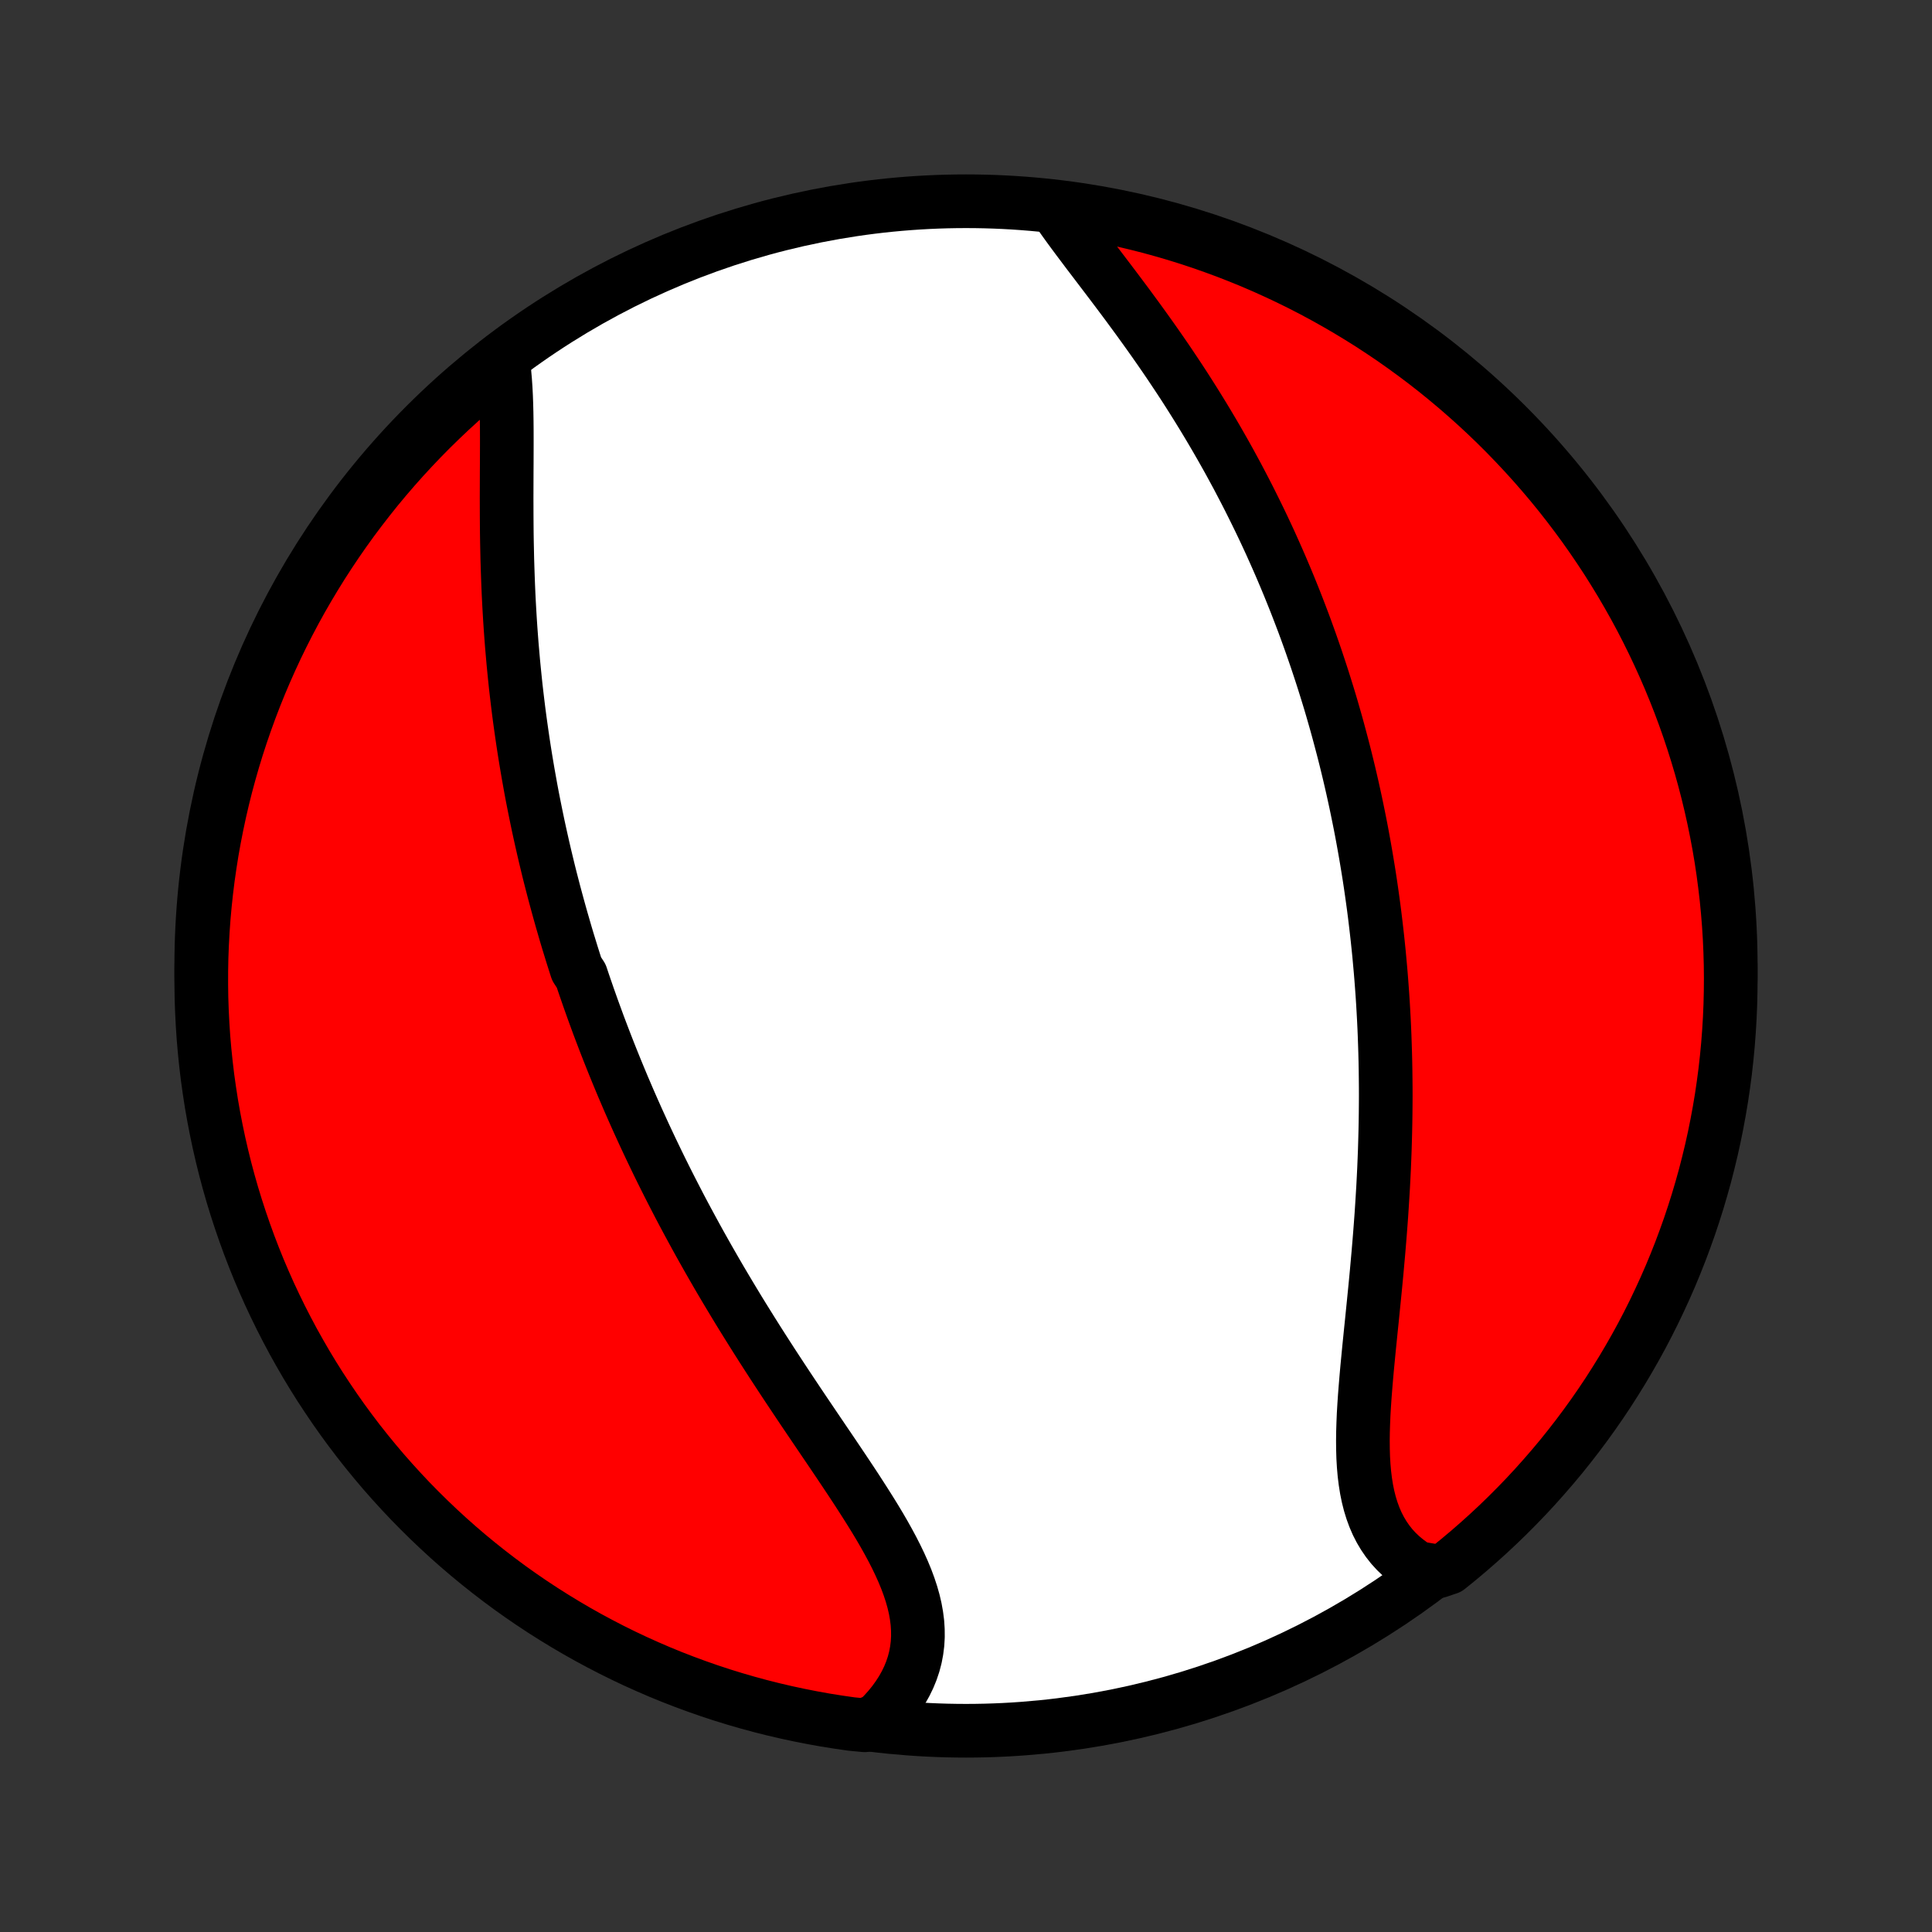 <?xml version="1.0" encoding="utf-8" standalone="no"?>
<!DOCTYPE svg PUBLIC "-//W3C//DTD SVG 1.1//EN"
  "http://www.w3.org/Graphics/SVG/1.1/DTD/svg11.dtd">
<!-- Created with matplotlib (http://matplotlib.org/) -->
<svg height="72pt" version="1.1" viewBox="0 0 72 72" width="72pt" xmlns="http://www.w3.org/2000/svg" xmlns:xlink="http://www.w3.org/1999/xlink">
 <rect x="0" y="0" width="72" height="72" fill="#333333" stroke="none"/>
 <defs>
  <style type="text/css">
*{stroke-linecap:butt;stroke-linejoin:round;}
  </style>
 </defs>
 <g id="figure_1">
  <g id="patch_1">
   <path d="
M0 72
L72 72
L72 0
L0 0
z
" style="fill:none;"/>
  </g>
  <g id="axes_1">
   <g id="PatchCollection_1">
    <defs>
     <path d="
M36 -7.5
C43.558 -7.5 50.808 -10.503 56.153 -15.848
C61.497 -21.192 64.5 -28.442 64.5 -36
C64.5 -43.558 61.497 -50.808 56.153 -56.153
C50.808 -61.497 43.558 -64.5 36 -64.5
C28.442 -64.5 21.192 -61.497 15.848 -56.153
C10.503 -50.808 7.5 -43.558 7.5 -36
C7.5 -28.442 10.503 -21.192 15.848 -15.848
C21.192 -10.503 28.442 -7.5 36 -7.5
z
" id="C0_0_a811fe30f3"/>
     <path d="
M18.731 -58.648
L18.768 -58.381
L18.799 -58.105
L18.824 -57.823
L18.844 -57.535
L18.859 -57.241
L18.87 -56.942
L18.878 -56.638
L18.883 -56.33
L18.886 -56.018
L18.887 -55.703
L18.887 -55.386
L18.886 -55.066
L18.885 -54.744
L18.883 -54.42
L18.882 -54.095
L18.881 -53.769
L18.88 -53.442
L18.881 -53.115
L18.882 -52.787
L18.884 -52.46
L18.887 -52.132
L18.892 -51.805
L18.899 -51.479
L18.906 -51.153
L18.916 -50.828
L18.927 -50.503
L18.939 -50.18
L18.953 -49.858
L18.969 -49.538
L18.987 -49.218
L19.006 -48.9
L19.027 -48.584
L19.05 -48.269
L19.074 -47.956
L19.101 -47.644
L19.128 -47.334
L19.158 -47.026
L19.189 -46.719
L19.221 -46.414
L19.256 -46.111
L19.292 -45.809
L19.329 -45.509
L19.368 -45.211
L19.409 -44.915
L19.451 -44.62
L19.494 -44.327
L19.539 -44.035
L19.585 -43.746
L19.633 -43.458
L19.682 -43.171
L19.733 -42.886
L19.784 -42.602
L19.837 -42.32
L19.892 -42.04
L19.948 -41.761
L20.005 -41.483
L20.063 -41.206
L20.123 -40.931
L20.184 -40.657
L20.246 -40.384
L20.309 -40.113
L20.374 -39.842
L20.439 -39.573
L20.506 -39.305
L20.575 -39.037
L20.644 -38.771
L20.715 -38.506
L20.787 -38.241
L20.86 -37.977
L20.934 -37.714
L21.01 -37.452
L21.086 -37.19
L21.164 -36.929
L21.244 -36.669
L21.324 -36.409
L21.406 -36.15
L21.489 -35.891
L21.659 -35.632
L21.745 -35.374
L21.834 -35.116
L21.923 -34.858
L22.014 -34.601
L22.106 -34.343
L22.2 -34.086
L22.294 -33.829
L22.391 -33.572
L22.489 -33.315
L22.588 -33.058
L22.689 -32.8
L22.791 -32.543
L22.895 -32.285
L23 -32.028
L23.107 -31.769
L23.215 -31.511
L23.326 -31.252
L23.437 -30.993
L23.551 -30.733
L23.666 -30.474
L23.783 -30.213
L23.902 -29.952
L24.022 -29.69
L24.145 -29.428
L24.269 -29.165
L24.395 -28.902
L24.523 -28.637
L24.653 -28.372
L24.785 -28.107
L24.919 -27.84
L25.055 -27.573
L25.193 -27.305
L25.333 -27.035
L25.475 -26.766
L25.62 -26.495
L25.767 -26.223
L25.915 -25.951
L26.066 -25.677
L26.22 -25.402
L26.375 -25.127
L26.533 -24.851
L26.693 -24.573
L26.855 -24.295
L27.02 -24.016
L27.187 -23.736
L27.356 -23.455
L27.527 -23.173
L27.701 -22.89
L27.877 -22.607
L28.055 -22.322
L28.235 -22.037
L28.417 -21.751
L28.601 -21.465
L28.787 -21.177
L28.975 -20.889
L29.164 -20.601
L29.355 -20.312
L29.548 -20.022
L29.741 -19.733
L29.936 -19.442
L30.132 -19.152
L30.328 -18.862
L30.525 -18.571
L30.722 -18.28
L30.919 -17.99
L31.115 -17.7
L31.31 -17.41
L31.504 -17.12
L31.697 -16.83
L31.887 -16.542
L32.074 -16.253
L32.258 -15.966
L32.439 -15.679
L32.615 -15.394
L32.786 -15.109
L32.951 -14.825
L33.109 -14.542
L33.26 -14.261
L33.403 -13.98
L33.537 -13.701
L33.661 -13.424
L33.775 -13.148
L33.877 -12.873
L33.967 -12.6
L34.044 -12.329
L34.107 -12.06
L34.155 -11.792
L34.189 -11.527
L34.206 -11.263
L34.208 -11.002
L34.193 -10.743
L34.161 -10.487
L34.113 -10.234
L34.047 -9.983
L33.964 -9.736
L33.865 -9.493
L33.748 -9.253
L33.615 -9.017
L33.466 -8.786
L33.302 -8.559
L33.122 -8.337
L32.927 -8.121
L32.718 -7.91
L32.223 -7.704
L31.731 -7.751
L31.239 -7.822
L30.75 -7.9
L30.262 -7.988
L29.775 -8.084
L29.291 -8.188
L28.808 -8.301
L28.328 -8.422
L27.85 -8.552
L27.375 -8.69
L26.902 -8.836
L26.432 -8.991
L25.965 -9.154
L25.501 -9.325
L25.04 -9.504
L24.583 -9.691
L24.129 -9.887
L23.678 -10.09
L23.232 -10.301
L22.789 -10.52
L22.351 -10.747
L21.916 -10.981
L21.486 -11.223
L21.06 -11.473
L20.639 -11.73
L20.222 -11.994
L19.81 -12.266
L19.403 -12.545
L19.001 -12.831
L18.605 -13.124
L18.213 -13.425
L17.827 -13.732
L17.447 -14.045
L17.072 -14.366
L16.703 -14.693
L16.34 -15.027
L15.983 -15.367
L15.632 -15.713
L15.287 -16.065
L14.949 -16.424
L14.617 -16.788
L14.291 -17.158
L13.972 -17.535
L13.66 -17.916
L13.354 -18.303
L13.056 -18.696
L12.764 -19.094
L12.48 -19.497
L12.203 -19.905
L11.932 -20.318
L11.67 -20.735
L11.414 -21.158
L11.167 -21.585
L10.926 -22.016
L10.694 -22.452
L10.469 -22.891
L10.252 -23.335
L10.042 -23.782
L9.841 -24.234
L9.647 -24.688
L9.462 -25.147
L9.285 -25.608
L9.116 -26.073
L8.955 -26.541
L8.802 -27.011
L8.657 -27.485
L8.521 -27.961
L8.393 -28.439
L8.274 -28.92
L8.163 -29.403
L8.061 -29.888
L7.967 -30.374
L7.881 -30.863
L7.805 -31.353
L7.736 -31.844
L7.677 -32.337
L7.626 -32.831
L7.583 -33.326
L7.55 -33.821
L7.525 -34.318
L7.508 -34.814
L7.501 -35.312
L7.502 -35.809
L7.511 -36.306
L7.53 -36.803
L7.557 -37.301
L7.592 -37.797
L7.637 -38.293
L7.69 -38.789
L7.751 -39.283
L7.822 -39.777
L7.9 -40.269
L7.988 -40.761
L8.084 -41.25
L8.188 -41.738
L8.301 -42.225
L8.422 -42.709
L8.552 -43.191
L8.69 -43.672
L8.836 -44.15
L8.991 -44.625
L9.154 -45.098
L9.325 -45.568
L9.504 -46.035
L9.691 -46.499
L9.887 -46.96
L10.09 -47.417
L10.301 -47.871
L10.52 -48.322
L10.747 -48.768
L10.981 -49.211
L11.223 -49.65
L11.473 -50.084
L11.73 -50.514
L11.994 -50.94
L12.266 -51.361
L12.545 -51.778
L12.831 -52.19
L13.124 -52.597
L13.425 -52.999
L13.732 -53.395
L14.045 -53.787
L14.366 -54.173
L14.693 -54.553
L15.027 -54.928
L15.367 -55.297
L15.713 -55.66
L16.065 -56.017
L16.424 -56.368
L16.788 -56.713
L17.158 -57.051
L17.535 -57.383
L17.916 -57.709
L18.303 -58.028
z
" id="C0_1_14513093fb"/>
     <path d="
M39.453 -64.077
L39.628 -63.827
L39.809 -63.575
L39.996 -63.32
L40.187 -63.063
L40.382 -62.804
L40.579 -62.542
L40.78 -62.279
L40.982 -62.013
L41.185 -61.746
L41.389 -61.477
L41.593 -61.207
L41.797 -60.935
L42.001 -60.662
L42.203 -60.387
L42.405 -60.112
L42.605 -59.835
L42.804 -59.558
L43.001 -59.28
L43.196 -59.001
L43.389 -58.722
L43.579 -58.443
L43.767 -58.162
L43.953 -57.882
L44.136 -57.602
L44.316 -57.321
L44.493 -57.041
L44.668 -56.76
L44.84 -56.48
L45.009 -56.2
L45.176 -55.919
L45.339 -55.64
L45.5 -55.36
L45.658 -55.081
L45.813 -54.803
L45.965 -54.524
L46.115 -54.247
L46.261 -53.969
L46.405 -53.693
L46.547 -53.416
L46.685 -53.14
L46.821 -52.865
L46.955 -52.59
L47.086 -52.316
L47.214 -52.043
L47.34 -51.77
L47.463 -51.497
L47.584 -51.225
L47.703 -50.953
L47.819 -50.682
L47.933 -50.412
L48.045 -50.142
L48.154 -49.872
L48.262 -49.603
L48.367 -49.334
L48.47 -49.065
L48.572 -48.797
L48.671 -48.529
L48.768 -48.261
L48.863 -47.994
L48.956 -47.727
L49.048 -47.46
L49.137 -47.193
L49.225 -46.926
L49.311 -46.66
L49.395 -46.393
L49.478 -46.126
L49.559 -45.86
L49.638 -45.593
L49.715 -45.326
L49.791 -45.059
L49.865 -44.792
L49.937 -44.524
L50.008 -44.256
L50.078 -43.988
L50.146 -43.719
L50.212 -43.45
L50.277 -43.181
L50.34 -42.911
L50.402 -42.64
L50.462 -42.369
L50.521 -42.097
L50.578 -41.825
L50.634 -41.551
L50.689 -41.277
L50.742 -41.002
L50.793 -40.727
L50.843 -40.45
L50.892 -40.172
L50.939 -39.893
L50.985 -39.613
L51.03 -39.332
L51.073 -39.049
L51.114 -38.766
L51.154 -38.481
L51.193 -38.195
L51.23 -37.907
L51.265 -37.618
L51.299 -37.328
L51.332 -37.036
L51.363 -36.742
L51.393 -36.447
L51.42 -36.15
L51.447 -35.852
L51.472 -35.551
L51.495 -35.249
L51.517 -34.946
L51.537 -34.64
L51.555 -34.333
L51.572 -34.023
L51.587 -33.712
L51.6 -33.398
L51.611 -33.083
L51.621 -32.766
L51.629 -32.447
L51.635 -32.125
L51.639 -31.802
L51.642 -31.476
L51.643 -31.149
L51.641 -30.819
L51.638 -30.488
L51.633 -30.154
L51.626 -29.819
L51.617 -29.481
L51.607 -29.142
L51.594 -28.8
L51.58 -28.457
L51.563 -28.112
L51.545 -27.765
L51.524 -27.416
L51.502 -27.066
L51.479 -26.715
L51.453 -26.362
L51.426 -26.008
L51.397 -25.652
L51.367 -25.296
L51.335 -24.939
L51.303 -24.581
L51.269 -24.223
L51.234 -23.864
L51.198 -23.505
L51.162 -23.147
L51.126 -22.788
L51.089 -22.431
L51.053 -22.074
L51.017 -21.719
L50.983 -21.365
L50.949 -21.013
L50.918 -20.663
L50.889 -20.316
L50.862 -19.972
L50.839 -19.631
L50.819 -19.293
L50.805 -18.96
L50.795 -18.632
L50.791 -18.309
L50.794 -17.991
L50.803 -17.679
L50.821 -17.374
L50.847 -17.076
L50.883 -16.785
L50.928 -16.502
L50.984 -16.227
L51.051 -15.961
L51.13 -15.704
L51.221 -15.456
L51.324 -15.218
L51.44 -14.991
L51.569 -14.774
L51.711 -14.567
L51.865 -14.371
L52.033 -14.187
L52.213 -14.014
L52.406 -13.852
L52.61 -13.702
L52.827 -13.564
L53.579 -13.437
L53.968 -13.567
L54.351 -13.877
L54.729 -14.194
L55.101 -14.518
L55.467 -14.848
L55.828 -15.185
L56.182 -15.528
L56.53 -15.877
L56.872 -16.232
L57.207 -16.593
L57.536 -16.961
L57.859 -17.334
L58.175 -17.712
L58.484 -18.097
L58.786 -18.486
L59.081 -18.881
L59.37 -19.282
L59.651 -19.687
L59.925 -20.097
L60.191 -20.513
L60.451 -20.933
L60.702 -21.357
L60.947 -21.786
L61.184 -22.219
L61.413 -22.657
L61.634 -23.098
L61.847 -23.544
L62.053 -23.993
L62.251 -24.446
L62.44 -24.902
L62.622 -25.362
L62.795 -25.825
L62.961 -26.291
L63.118 -26.761
L63.267 -27.233
L63.407 -27.707
L63.54 -28.184
L63.663 -28.664
L63.779 -29.145
L63.886 -29.629
L63.984 -30.115
L64.074 -30.603
L64.156 -31.092
L64.228 -31.583
L64.293 -32.075
L64.348 -32.568
L64.395 -33.062
L64.433 -33.557
L64.463 -34.053
L64.484 -34.55
L64.496 -35.047
L64.5 -35.544
L64.495 -36.041
L64.481 -36.539
L64.459 -37.036
L64.428 -37.533
L64.388 -38.029
L64.34 -38.525
L64.282 -39.02
L64.217 -39.514
L64.143 -40.008
L64.06 -40.499
L63.968 -40.99
L63.868 -41.479
L63.76 -41.966
L63.643 -42.452
L63.518 -42.935
L63.385 -43.416
L63.242 -43.896
L63.092 -44.372
L62.934 -44.846
L62.767 -45.318
L62.592 -45.787
L62.409 -46.252
L62.218 -46.715
L62.019 -47.174
L61.812 -47.63
L61.597 -48.082
L61.375 -48.531
L61.145 -48.976
L60.907 -49.417
L60.661 -49.853
L60.408 -50.286
L60.147 -50.714
L59.88 -51.138
L59.604 -51.557
L59.322 -51.971
L59.033 -52.381
L58.736 -52.785
L58.433 -53.185
L58.123 -53.579
L57.806 -53.968
L57.482 -54.351
L57.152 -54.729
L56.815 -55.101
L56.472 -55.467
L56.123 -55.828
L55.768 -56.182
L55.407 -56.53
L55.039 -56.872
L54.666 -57.207
L54.288 -57.536
L53.903 -57.859
L53.514 -58.175
L53.119 -58.484
L52.718 -58.786
L52.313 -59.081
L51.903 -59.37
L51.487 -59.651
L51.068 -59.925
L50.643 -60.191
L50.214 -60.451
L49.781 -60.702
L49.343 -60.947
L48.902 -61.184
L48.456 -61.413
L48.007 -61.634
L47.554 -61.847
L47.098 -62.053
L46.638 -62.251
L46.175 -62.44
L45.709 -62.622
L45.239 -62.795
L44.767 -62.961
L44.293 -63.118
L43.816 -63.267
L43.336 -63.407
L42.855 -63.54
L42.371 -63.663
L41.885 -63.779
L41.397 -63.886
L40.908 -63.984
L40.417 -64.074
z
" id="C0_2_25400b34b4"/>
    </defs>
    <g clip-path="url(#p1bffca34e9)">
     <use style="fill:#ffffff;stroke:#000000;stroke-width:2.0;" x="0.0" xlink:href="#C0_0_a811fe30f3" y="72.0"/>
    </g>
    <g clip-path="url(#p1bffca34e9)">
     <use style="fill:#ff0000;stroke:#000000;stroke-width:2.0;" x="0.0" xlink:href="#C0_1_14513093fb" y="72.0"/>
    </g>
    <g clip-path="url(#p1bffca34e9)">
     <use style="fill:#ff0000;stroke:#000000;stroke-width:2.0;" x="0.0" xlink:href="#C0_2_25400b34b4" y="72.0"/>
    </g>
   </g>
  </g>
 </g>
 <defs>
  <clipPath id="p1bffca34e9">
   <rect height="72.0" width="72.0" x="0.0" y="0.0"/>
  </clipPath>
 </defs>
</svg>
